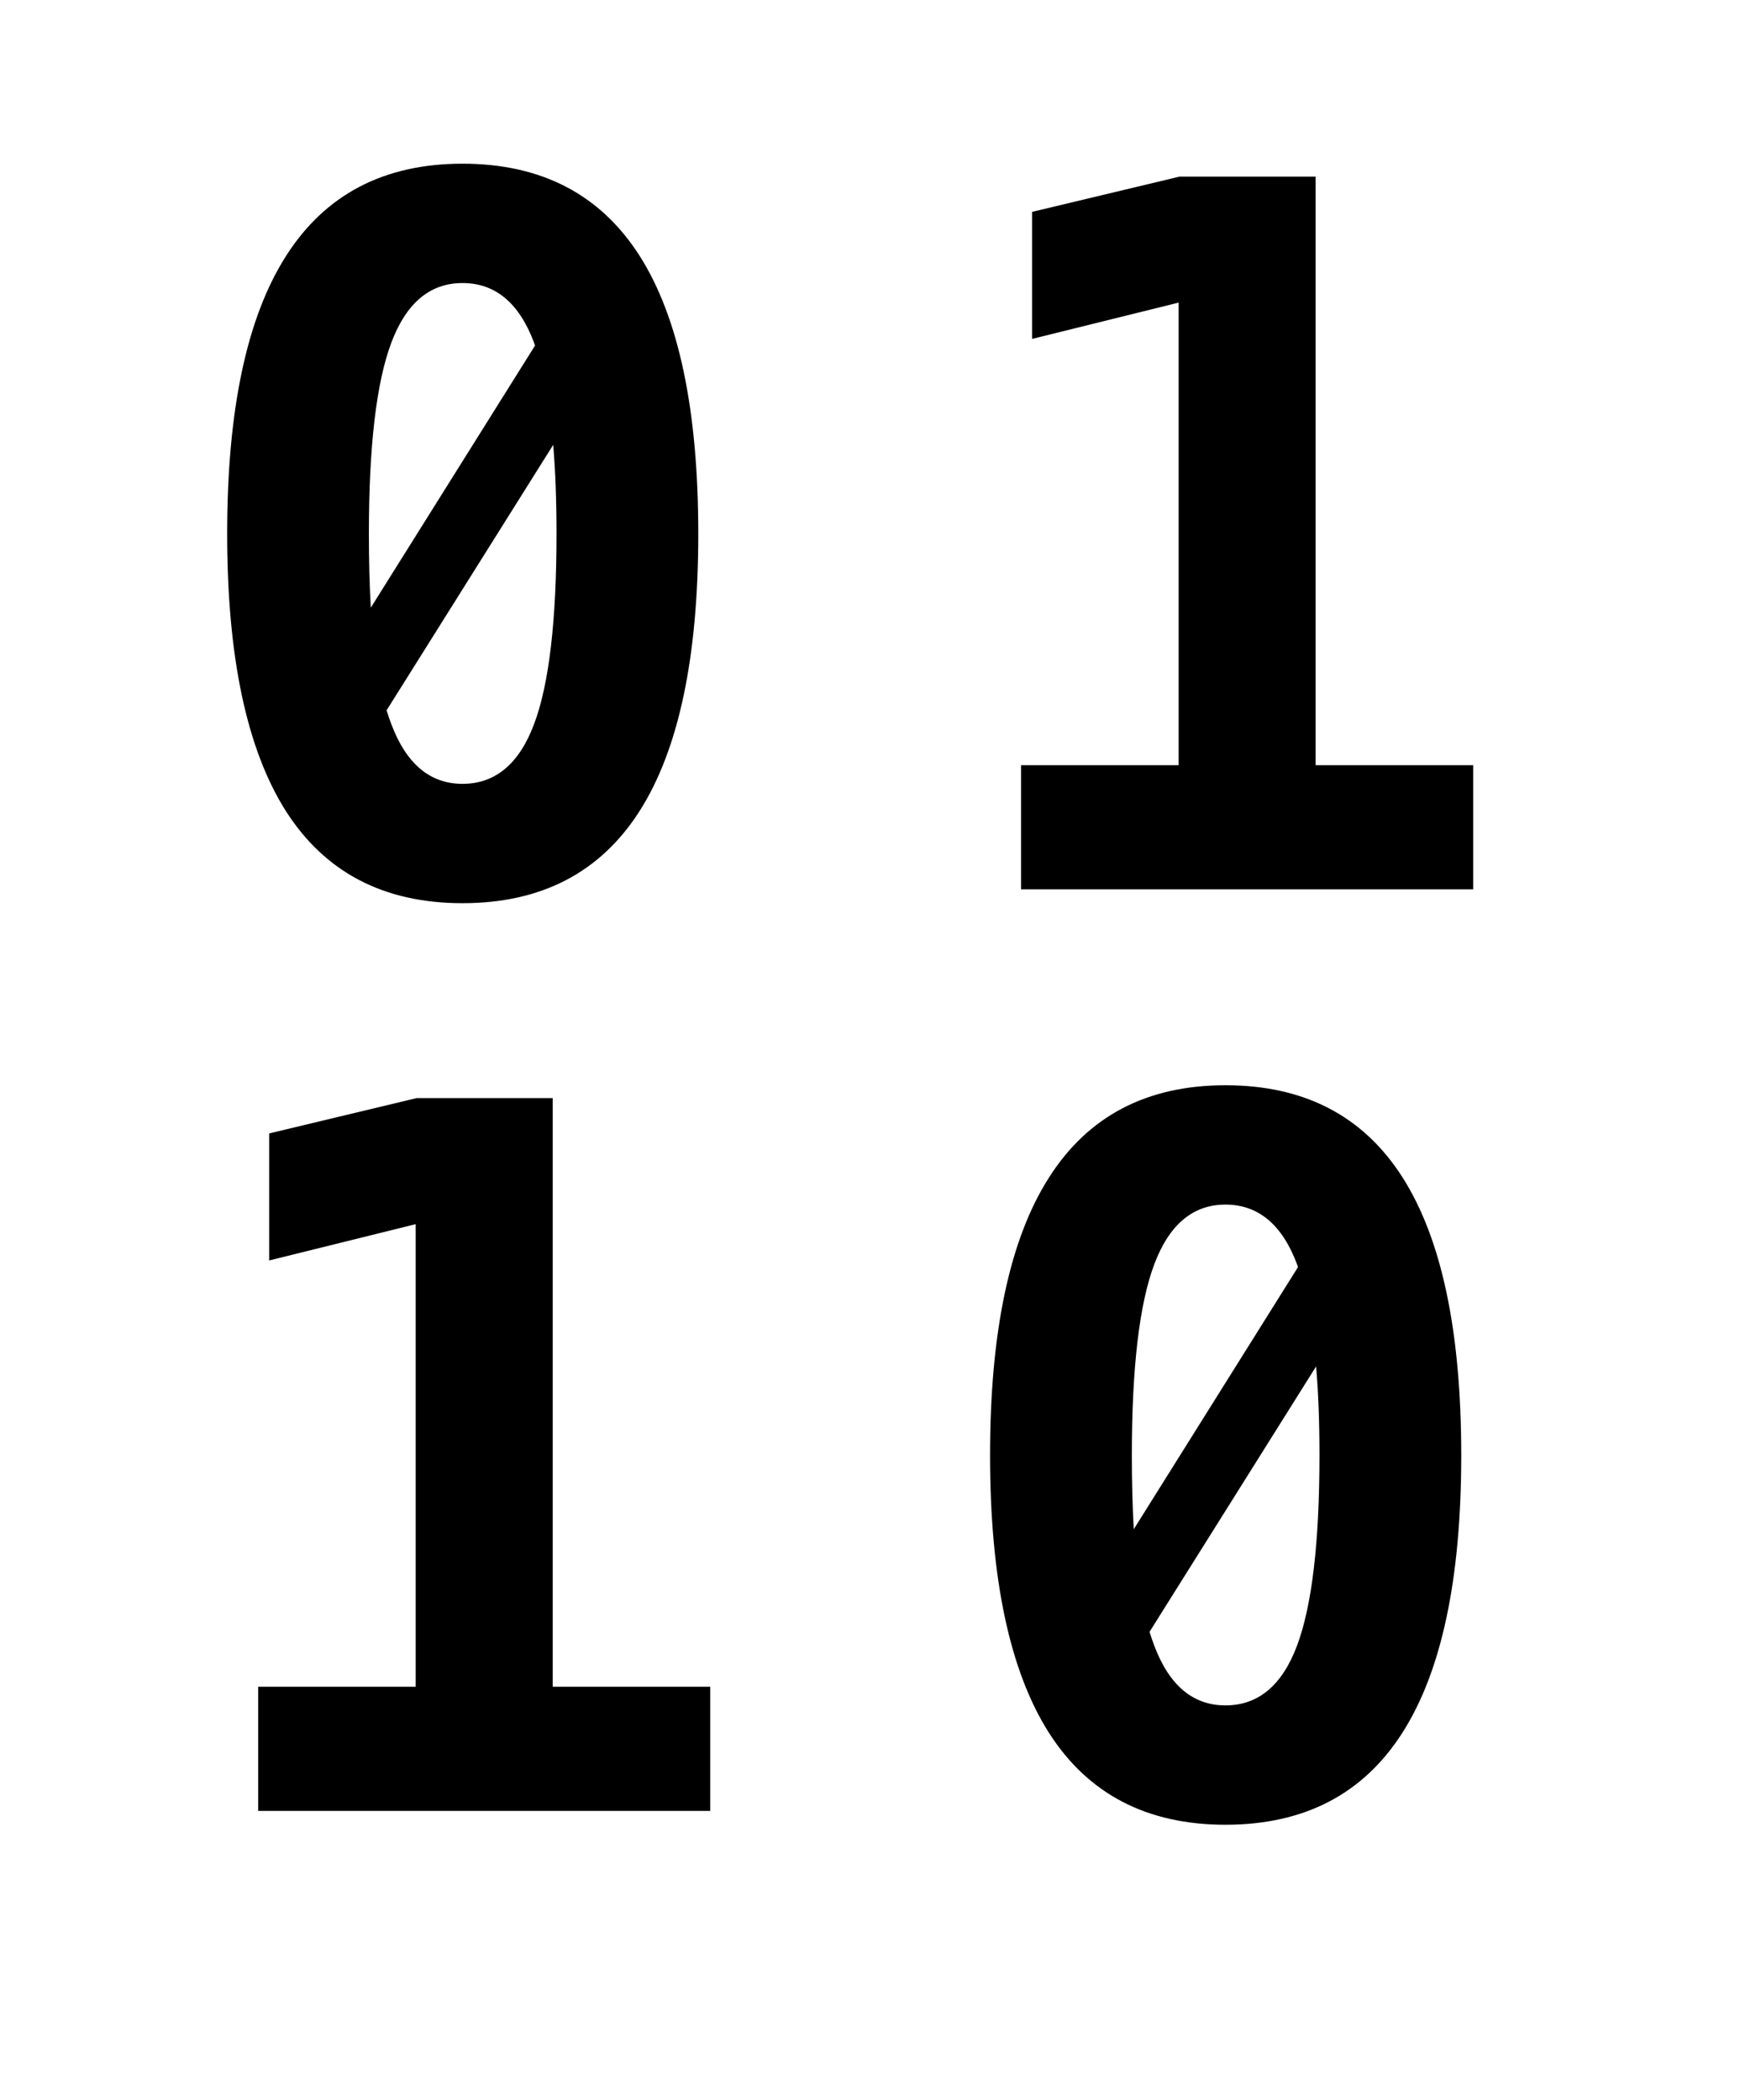 <svg width="100%" height="100%" viewBox="0 0 29 35" fill="none" xmlns="http://www.w3.org/2000/svg">
<path d="M3.786 8.894C3.786 6.836 4.112 5.295 4.764 4.271C5.417 3.242 6.398 2.728 7.708 2.728C9.023 2.728 10.007 3.24 10.66 4.263C11.312 5.287 11.638 6.83 11.638 8.894C11.638 10.952 11.312 12.493 10.66 13.516C10.007 14.54 9.023 15.052 7.708 15.052C6.398 15.052 5.417 14.54 4.764 13.516C4.112 12.487 3.786 10.947 3.786 8.894ZM6.522 12.068C6.772 12.731 7.167 13.063 7.708 13.063C8.254 13.063 8.652 12.731 8.901 12.068C9.151 11.405 9.275 10.347 9.275 8.894C9.275 8.342 9.257 7.849 9.22 7.414L6.443 11.838C6.469 11.922 6.496 11.999 6.522 12.068ZM7.708 4.717C7.167 4.717 6.772 5.048 6.522 5.711C6.273 6.374 6.148 7.435 6.148 8.894C6.148 9.345 6.159 9.756 6.18 10.127L8.917 5.759C8.912 5.743 8.907 5.727 8.901 5.711C8.652 5.048 8.254 4.717 7.708 4.717Z" fill="currentColor"/>
<path d="M17.018 12.752H19.644V5.043L17.201 5.648V3.531L19.66 2.943H21.927V12.752H24.553V14.821H17.018V12.752Z" fill="currentColor"/>
<path d="M4.303 28.11H6.928V20.401L4.486 21.006V18.889L6.944 18.3H9.212V28.11H11.837V30.179H4.303V28.11Z" fill="currentColor"/>
<path d="M16.501 24.252C16.501 22.194 16.828 20.653 17.48 19.629C18.132 18.6 19.114 18.086 20.424 18.086C21.739 18.086 22.723 18.598 23.375 19.621C24.028 20.645 24.354 22.188 24.354 24.252C24.354 26.31 24.028 27.85 23.375 28.874C22.723 29.898 21.739 30.41 20.424 30.41C19.114 30.41 18.132 29.898 17.48 28.874C16.828 27.845 16.501 26.304 16.501 24.252ZM19.238 27.426C19.488 28.089 19.883 28.421 20.424 28.421C20.97 28.421 21.368 28.089 21.617 27.426C21.866 26.763 21.991 25.705 21.991 24.252C21.991 23.7 21.973 23.207 21.935 22.772L19.159 27.195C19.185 27.28 19.212 27.357 19.238 27.426ZM20.424 20.075C19.883 20.075 19.488 20.406 19.238 21.069C18.989 21.732 18.864 22.793 18.864 24.252C18.864 24.703 18.875 25.113 18.896 25.485L21.633 21.117C21.628 21.101 21.622 21.085 21.617 21.069C21.368 20.406 20.97 20.075 20.424 20.075Z" fill="currentColor"/>
</svg>
